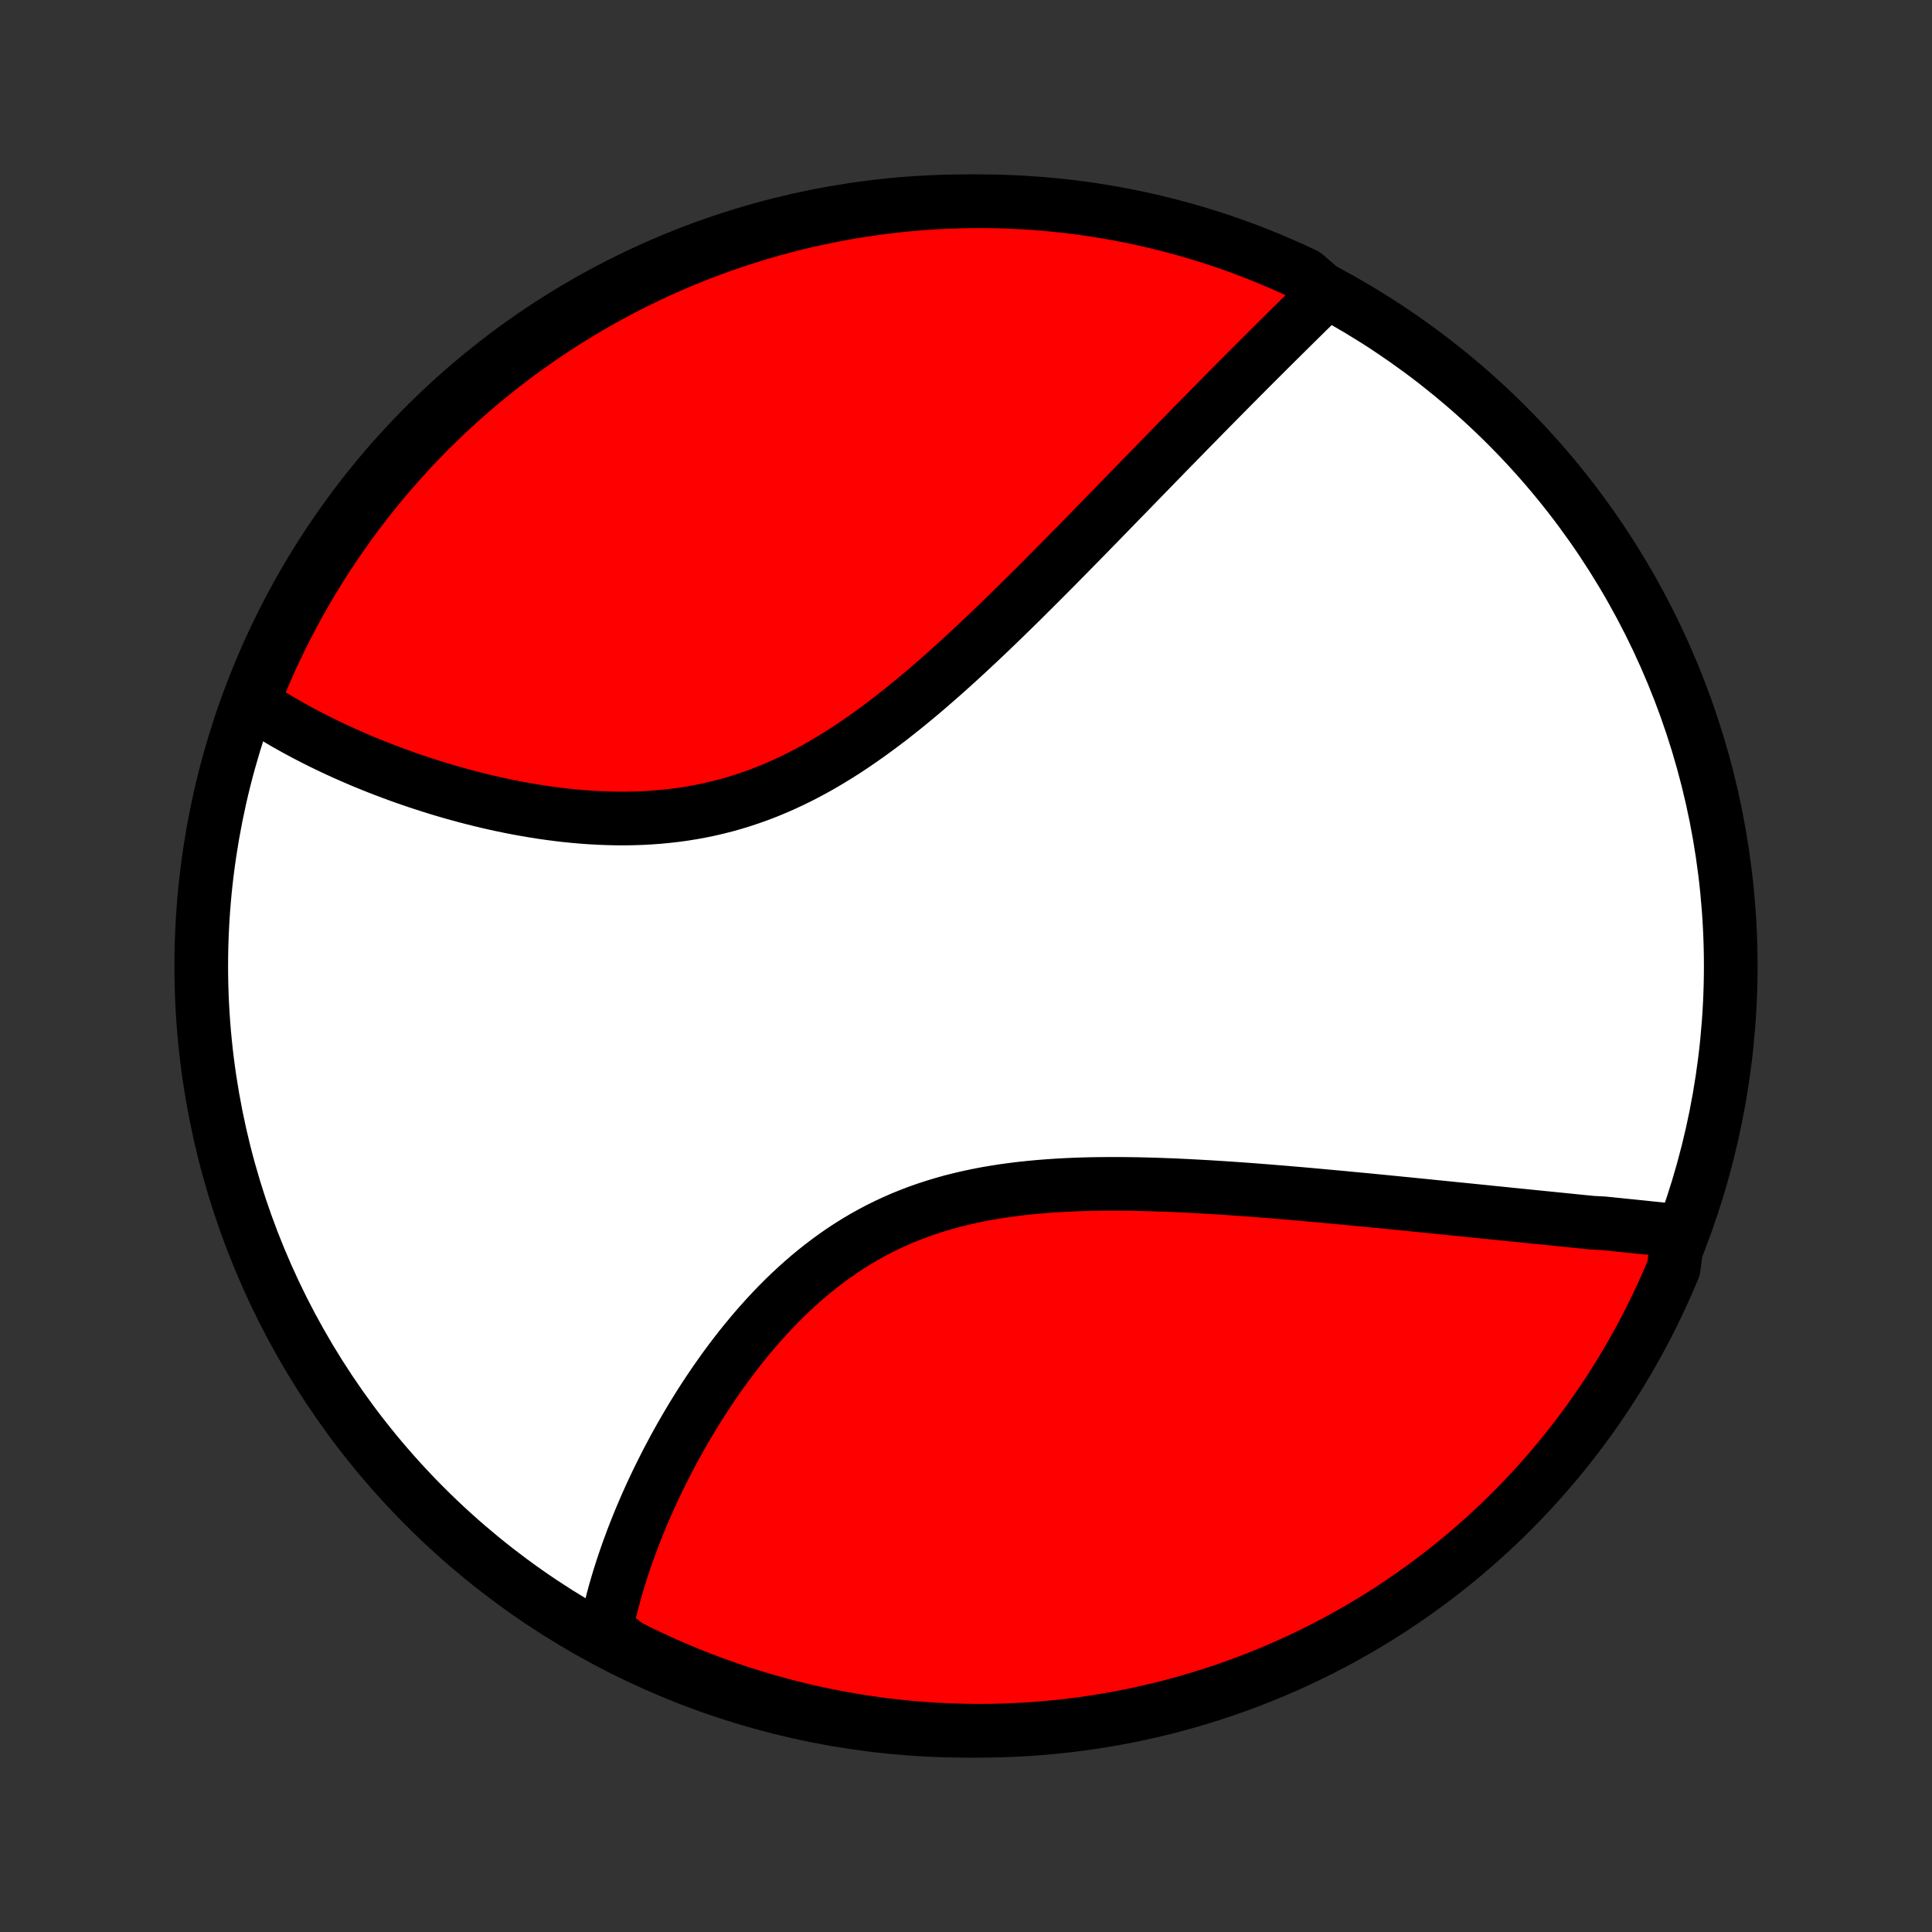 <?xml version="1.0" encoding="utf-8" standalone="no"?>
<!DOCTYPE svg PUBLIC "-//W3C//DTD SVG 1.1//EN"
  "http://www.w3.org/Graphics/SVG/1.1/DTD/svg11.dtd">
<!-- Created with matplotlib (http://matplotlib.org/) -->
<svg height="72pt" version="1.1" viewBox="0 0 72 72" width="72pt" xmlns="http://www.w3.org/2000/svg" xmlns:xlink="http://www.w3.org/1999/xlink">
 <rect x="0" y="0" width="72" height="72" fill="#333333" stroke="none"/>
 <defs>
  <style type="text/css">
*{stroke-linecap:butt;stroke-linejoin:round;}
  </style>
 </defs>
 <g id="figure_1">
  <g id="patch_1">
   <path d="
M0 72
L72 72
L72 0
L0 0
z
" style="fill:none;"/>
  </g>
  <g id="axes_1">
   <g id="PatchCollection_1">
    <defs>
     <path d="
M36 -7.5
C43.558 -7.5 50.808 -10.503 56.153 -15.848
C61.497 -21.192 64.5 -28.442 64.5 -36
C64.5 -43.558 61.497 -50.808 56.153 -56.153
C50.808 -61.497 43.558 -64.5 36 -64.5
C28.442 -64.5 21.192 -61.497 15.848 -56.153
C10.503 -50.808 7.5 -43.558 7.5 -36
C7.5 -28.442 10.503 -21.192 15.848 -15.848
C21.192 -10.503 28.442 -7.5 36 -7.5
z
" id="C0_0_a811fe30f3"/>
     <path d="
M62.548 -26.122
L62.354 -26.143
L62.159 -26.163
L61.964 -26.184
L61.767 -26.205
L61.569 -26.225
L61.371 -26.246
L61.172 -26.267
L60.972 -26.287
L60.771 -26.308
L60.569 -26.328
L60.366 -26.349
L60.162 -26.37
L59.957 -26.391
L59.751 -26.412
L59.337 -26.433
L59.128 -26.454
L58.917 -26.475
L58.706 -26.496
L58.494 -26.518
L58.28 -26.539
L58.065 -26.561
L57.849 -26.583
L57.631 -26.605
L57.413 -26.627
L57.192 -26.649
L56.971 -26.671
L56.748 -26.694
L56.523 -26.717
L56.297 -26.739
L56.069 -26.763
L55.84 -26.786
L55.609 -26.809
L55.377 -26.833
L55.143 -26.857
L54.907 -26.881
L54.669 -26.905
L54.43 -26.929
L54.189 -26.953
L53.945 -26.978
L53.7 -27.003
L53.453 -27.027
L53.204 -27.053
L52.953 -27.078
L52.7 -27.103
L52.445 -27.129
L52.187 -27.154
L51.928 -27.18
L51.666 -27.206
L51.402 -27.232
L51.136 -27.258
L50.868 -27.284
L50.597 -27.309
L50.324 -27.335
L50.048 -27.362
L49.77 -27.387
L49.49 -27.413
L49.208 -27.439
L48.923 -27.465
L48.635 -27.491
L48.346 -27.516
L48.053 -27.541
L47.759 -27.566
L47.462 -27.59
L47.162 -27.614
L46.861 -27.638
L46.556 -27.661
L46.25 -27.683
L45.941 -27.705
L45.63 -27.726
L45.317 -27.746
L45.002 -27.765
L44.684 -27.783
L44.365 -27.8
L44.044 -27.816
L43.721 -27.831
L43.396 -27.843
L43.069 -27.855
L42.741 -27.864
L42.412 -27.872
L42.081 -27.877
L41.749 -27.88
L41.416 -27.881
L41.082 -27.879
L40.747 -27.875
L40.412 -27.867
L40.077 -27.856
L39.741 -27.841
L39.406 -27.823
L39.071 -27.8
L38.736 -27.774
L38.401 -27.743
L38.068 -27.708
L37.736 -27.667
L37.405 -27.622
L37.076 -27.571
L36.748 -27.515
L36.423 -27.452
L36.1 -27.384
L35.779 -27.309
L35.461 -27.229
L35.146 -27.141
L34.834 -27.047
L34.525 -26.946
L34.219 -26.839
L33.918 -26.724
L33.62 -26.603
L33.325 -26.474
L33.035 -26.339
L32.749 -26.198
L32.468 -26.049
L32.19 -25.894
L31.918 -25.733
L31.649 -25.565
L31.385 -25.392
L31.126 -25.212
L30.871 -25.027
L30.621 -24.837
L30.375 -24.642
L30.134 -24.443
L29.898 -24.239
L29.666 -24.03
L29.439 -23.819
L29.216 -23.603
L28.998 -23.384
L28.785 -23.163
L28.575 -22.938
L28.371 -22.712
L28.17 -22.483
L27.974 -22.252
L27.782 -22.02
L27.594 -21.787
L27.411 -21.552
L27.232 -21.316
L27.056 -21.08
L26.885 -20.843
L26.717 -20.605
L26.554 -20.368
L26.394 -20.13
L26.238 -19.893
L26.086 -19.656
L25.938 -19.419
L25.793 -19.183
L25.652 -18.947
L25.514 -18.712
L25.38 -18.478
L25.249 -18.244
L25.121 -18.012
L24.997 -17.78
L24.876 -17.55
L24.758 -17.32
L24.644 -17.092
L24.532 -16.865
L24.424 -16.64
L24.318 -16.415
L24.216 -16.192
L24.116 -15.97
L24.02 -15.749
L23.926 -15.53
L23.835 -15.312
L23.747 -15.095
L23.662 -14.88
L23.579 -14.666
L23.5 -14.453
L23.422 -14.242
L23.348 -14.032
L23.276 -13.823
L23.206 -13.615
L23.139 -13.409
L23.075 -13.204
L23.013 -13
L22.954 -12.797
L22.897 -12.596
L22.843 -12.395
L22.791 -12.196
L22.741 -11.998
L22.694 -11.801
L22.65 -11.604
L22.608 -11.409
L22.568 -11.215
L22.942 -11.022
L23.386 -10.667
L23.834 -10.443
L24.286 -10.227
L24.741 -10.019
L25.2 -9.818
L25.662 -9.626
L26.127 -9.441
L26.595 -9.265
L27.066 -9.097
L27.539 -8.937
L28.016 -8.785
L28.494 -8.641
L28.975 -8.506
L29.458 -8.379
L29.944 -8.261
L30.43 -8.151
L30.919 -8.05
L31.409 -7.957
L31.901 -7.872
L32.394 -7.796
L32.888 -7.729
L33.383 -7.67
L33.878 -7.62
L34.375 -7.579
L34.871 -7.546
L35.369 -7.522
L35.866 -7.507
L36.363 -7.5
L36.861 -7.502
L37.358 -7.513
L37.854 -7.532
L38.35 -7.56
L38.846 -7.597
L39.34 -7.642
L39.834 -7.696
L40.326 -7.759
L40.817 -7.83
L41.306 -7.91
L41.794 -7.998
L42.281 -8.095
L42.765 -8.201
L43.247 -8.314
L43.727 -8.437
L44.204 -8.567
L44.679 -8.706
L45.152 -8.854
L45.621 -9.009
L46.088 -9.173
L46.552 -9.345
L47.012 -9.525
L47.469 -9.714
L47.923 -9.91
L48.373 -10.114
L48.819 -10.326
L49.261 -10.546
L49.7 -10.773
L50.134 -11.009
L50.564 -11.252
L50.989 -11.502
L51.41 -11.76
L51.826 -12.025
L52.237 -12.298
L52.643 -12.578
L53.044 -12.864
L53.441 -13.159
L53.831 -13.459
L54.217 -13.767
L54.596 -14.082
L54.97 -14.403
L55.339 -14.731
L55.701 -15.065
L56.058 -15.406
L56.408 -15.753
L56.752 -16.106
L57.09 -16.465
L57.421 -16.83
L57.746 -17.201
L58.064 -17.578
L58.376 -17.96
L58.68 -18.348
L58.978 -18.741
L59.269 -19.14
L59.552 -19.544
L59.829 -19.952
L60.098 -20.366
L60.36 -20.784
L60.614 -21.207
L60.861 -21.634
L61.101 -22.066
L61.333 -22.502
L61.557 -22.942
L61.773 -23.386
L61.981 -23.834
L62.182 -24.286
L62.374 -24.741
z
" id="C0_1_6e28d7f55d"/>
     <path d="
M49.424 -61.086
L49.284 -60.949
L49.144 -60.811
L49.002 -60.672
L48.861 -60.533
L48.718 -60.393
L48.576 -60.253
L48.432 -60.111
L48.288 -59.969
L48.144 -59.827
L47.999 -59.683
L47.853 -59.539
L47.707 -59.394
L47.56 -59.249
L47.413 -59.102
L47.264 -58.955
L47.116 -58.806
L46.966 -58.657
L46.816 -58.507
L46.665 -58.356
L46.513 -58.204
L46.361 -58.051
L46.207 -57.897
L46.053 -57.742
L45.898 -57.586
L45.742 -57.428
L45.586 -57.27
L45.428 -57.111
L45.27 -56.95
L45.11 -56.788
L44.95 -56.625
L44.788 -56.461
L44.626 -56.295
L44.462 -56.129
L44.297 -55.961
L44.131 -55.791
L43.964 -55.62
L43.796 -55.448
L43.626 -55.275
L43.456 -55.1
L43.284 -54.923
L43.11 -54.745
L42.936 -54.566
L42.76 -54.385
L42.582 -54.203
L42.403 -54.019
L42.223 -53.833
L42.041 -53.646
L41.858 -53.458
L41.672 -53.268
L41.486 -53.076
L41.298 -52.883
L41.108 -52.688
L40.916 -52.491
L40.723 -52.293
L40.528 -52.093
L40.331 -51.892
L40.132 -51.689
L39.931 -51.485
L39.729 -51.279
L39.524 -51.072
L39.318 -50.863
L39.109 -50.653
L38.899 -50.442
L38.687 -50.229
L38.472 -50.015
L38.255 -49.8
L38.037 -49.583
L37.816 -49.366
L37.593 -49.148
L37.368 -48.928
L37.14 -48.709
L36.911 -48.488
L36.679 -48.267
L36.444 -48.046
L36.208 -47.825
L35.969 -47.603
L35.728 -47.382
L35.484 -47.161
L35.238 -46.94
L34.99 -46.721
L34.739 -46.502
L34.486 -46.284
L34.23 -46.068
L33.972 -45.854
L33.711 -45.641
L33.448 -45.431
L33.183 -45.223
L32.915 -45.019
L32.644 -44.817
L32.371 -44.619
L32.095 -44.425
L31.817 -44.234
L31.537 -44.048
L31.254 -43.868
L30.968 -43.692
L30.68 -43.521
L30.39 -43.356
L30.097 -43.198
L29.802 -43.045
L29.505 -42.899
L29.206 -42.76
L28.904 -42.627
L28.601 -42.502
L28.296 -42.384
L27.988 -42.274
L27.68 -42.171
L27.369 -42.075
L27.058 -41.987
L26.744 -41.907
L26.43 -41.834
L26.115 -41.769
L25.799 -41.711
L25.483 -41.66
L25.166 -41.617
L24.849 -41.581
L24.532 -41.551
L24.216 -41.528
L23.899 -41.511
L23.584 -41.501
L23.268 -41.496
L22.954 -41.498
L22.641 -41.505
L22.33 -41.517
L22.019 -41.534
L21.711 -41.556
L21.404 -41.583
L21.099 -41.613
L20.796 -41.649
L20.495 -41.688
L20.196 -41.73
L19.9 -41.777
L19.606 -41.827
L19.315 -41.879
L19.026 -41.935
L18.741 -41.994
L18.458 -42.055
L18.178 -42.119
L17.901 -42.185
L17.627 -42.254
L17.356 -42.324
L17.088 -42.397
L16.823 -42.471
L16.561 -42.547
L16.302 -42.625
L16.047 -42.705
L15.794 -42.786
L15.545 -42.868
L15.299 -42.952
L15.056 -43.036
L14.816 -43.123
L14.579 -43.21
L14.346 -43.298
L14.115 -43.388
L13.888 -43.478
L13.664 -43.569
L13.442 -43.661
L13.224 -43.755
L13.009 -43.849
L12.797 -43.943
L12.587 -44.039
L12.381 -44.135
L12.177 -44.233
L11.976 -44.331
L11.779 -44.429
L11.584 -44.529
L11.391 -44.629
L11.201 -44.73
L11.014 -44.831
L10.83 -44.934
L10.649 -45.036
L10.47 -45.14
L10.293 -45.245
L10.119 -45.35
L9.948 -45.456
L9.779 -45.563
L9.612 -45.671
L9.448 -45.779
L9.449 -45.889
L9.634 -46.359
L9.827 -46.821
L10.028 -47.279
L10.236 -47.734
L10.453 -48.186
L10.677 -48.633
L10.909 -49.077
L11.149 -49.517
L11.396 -49.953
L11.651 -50.385
L11.914 -50.812
L12.183 -51.235
L12.46 -51.653
L12.744 -52.066
L13.035 -52.474
L13.333 -52.878
L13.638 -53.276
L13.95 -53.669
L14.268 -54.056
L14.593 -54.438
L14.925 -54.815
L15.263 -55.186
L15.607 -55.551
L15.958 -55.91
L16.315 -56.262
L16.677 -56.609
L17.046 -56.95
L17.42 -57.284
L17.8 -57.611
L18.186 -57.932
L18.577 -58.246
L18.973 -58.554
L19.374 -58.855
L19.781 -59.148
L20.192 -59.435
L20.609 -59.714
L21.03 -59.987
L21.455 -60.252
L21.885 -60.509
L22.319 -60.759
L22.758 -61.002
L23.2 -61.237
L23.647 -61.464
L24.097 -61.684
L24.55 -61.895
L25.008 -62.099
L25.468 -62.295
L25.932 -62.483
L26.399 -62.663
L26.869 -62.834
L27.341 -62.998
L27.817 -63.153
L28.294 -63.3
L28.774 -63.438
L29.256 -63.569
L29.741 -63.691
L30.227 -63.804
L30.715 -63.909
L31.204 -64.006
L31.696 -64.094
L32.188 -64.173
L32.681 -64.244
L33.176 -64.306
L33.671 -64.36
L34.167 -64.405
L34.664 -64.441
L35.161 -64.469
L35.658 -64.488
L36.156 -64.498
L36.653 -64.5
L37.15 -64.493
L37.647 -64.477
L38.143 -64.452
L38.639 -64.419
L39.134 -64.377
L39.628 -64.327
L40.121 -64.268
L40.612 -64.201
L41.102 -64.124
L41.591 -64.04
L42.078 -63.946
L42.563 -63.844
L43.046 -63.734
L43.527 -63.615
L44.005 -63.488
L44.481 -63.353
L44.955 -63.209
L45.426 -63.057
L45.894 -62.896
L46.359 -62.728
L46.821 -62.551
L47.279 -62.366
L47.734 -62.173
L48.186 -61.972
L48.633 -61.764
z
" id="C0_2_1b8b35d9a0"/>
    </defs>
    <g clip-path="url(#p1bffca34e9)">
     <use style="fill:#ffffff;stroke:#000000;stroke-width:2.0;" x="0.0" xlink:href="#C0_0_a811fe30f3" y="72.0"/>
    </g>
    <g clip-path="url(#p1bffca34e9)">
     <use style="fill:#ff0000;stroke:#000000;stroke-width:2.0;" x="0.0" xlink:href="#C0_1_6e28d7f55d" y="72.0"/>
    </g>
    <g clip-path="url(#p1bffca34e9)">
     <use style="fill:#ff0000;stroke:#000000;stroke-width:2.0;" x="0.0" xlink:href="#C0_2_1b8b35d9a0" y="72.0"/>
    </g>
   </g>
  </g>
 </g>
 <defs>
  <clipPath id="p1bffca34e9">
   <rect height="72.0" width="72.0" x="0.0" y="0.0"/>
  </clipPath>
 </defs>
</svg>
